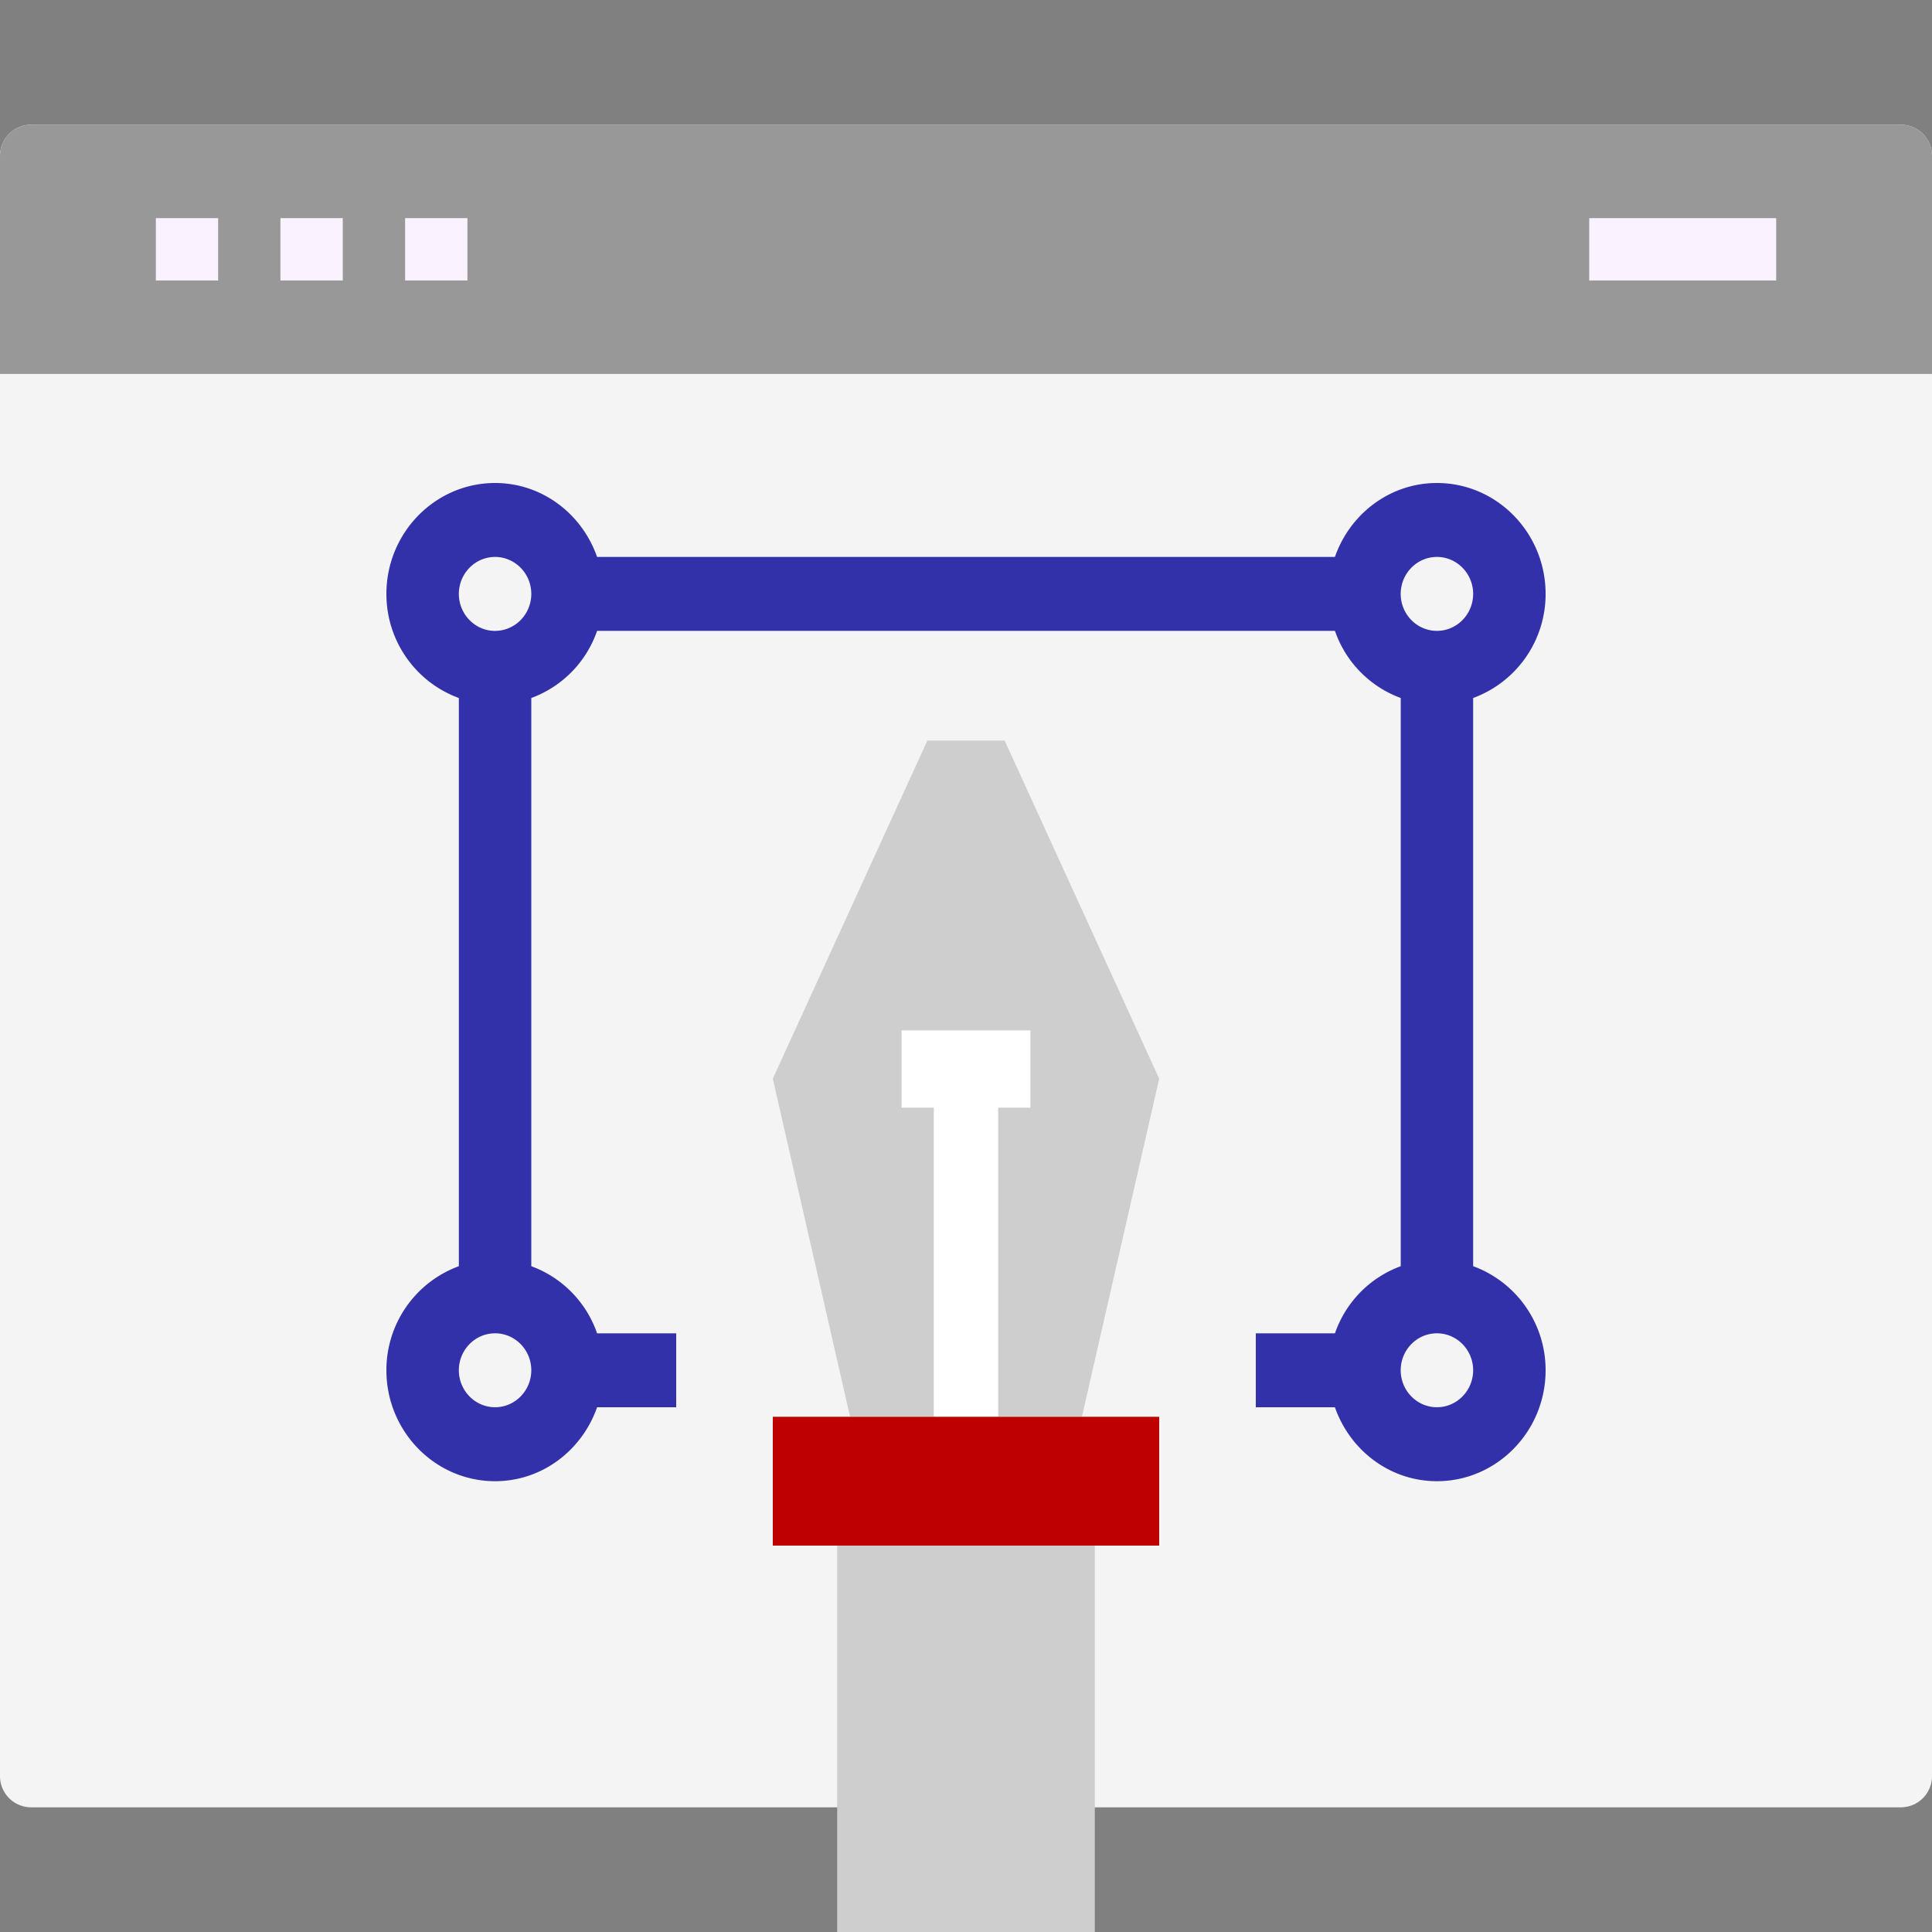 <svg width="60" height="60" fill="none" xmlns="http://www.w3.org/2000/svg"><rect width="100%" height="100%" fill="#808080" stroke="none"/><g clip-path="url(#a)"><path d="M0 55.161V4.84c0-.534.434-.968.968-.968h58.064c.534 0 .968.434.968.968v50.32a.968.968 0 0 1-.968.968H.968A.968.968 0 0 1 0 55.161z" fill="#F4F4F4"/><path d="M0 11.613V4.839c0-.534.434-.968.968-.968h58.064c.534 0 .968.434.968.968v6.774H0z" fill="#989898"/><path d="M49.355 6.774h5.806V8.71h-5.806V6.774zm-44.516 0h1.935V8.71H4.84V6.774zm3.871 0h1.935V8.71H8.709V6.774zm3.87 0h1.936V8.71h-1.935V6.774z" fill="#FBF2FF"/><path d="M28.8 23h2.4L36 33.5 33.6 44h-7.2L24 33.5 28.8 23z" fill="#CECECE"/><path d="M32 32h-4v2.4h1V44h2v-9.6h1V32z" fill="#fff"/><path d="M24 44h12v4H24v-4z" fill="#BE0000"/><path d="M26 48h8v13h-8V48z" fill="#CECECE"/><path d="M45.75 39.322V21.677A3.435 3.435 0 0 0 48 18.444C48 16.546 46.486 15 44.625 15c-1.465 0-2.702.963-3.168 2.296H18.543C18.077 15.963 16.84 15 15.375 15 13.515 15 12 16.546 12 18.444c0 1.495.944 2.758 2.25 3.233v17.646A3.435 3.435 0 0 0 12 42.556C12 44.454 13.514 46 15.375 46c1.465 0 2.702-.963 3.168-2.296H21v-2.296h-2.457a3.404 3.404 0 0 0-2.043-2.085V21.677a3.404 3.404 0 0 0 2.043-2.085h22.915a3.404 3.404 0 0 0 2.043 2.085v17.646a3.404 3.404 0 0 0-2.043 2.085H39v2.296h2.457C41.923 45.037 43.16 46 44.625 46 46.485 46 48 44.454 48 42.556a3.436 3.436 0 0 0-2.25-3.234zm-1.125-22.026c.62 0 1.125.516 1.125 1.148 0 .633-.505 1.148-1.125 1.148s-1.125-.515-1.125-1.148c0-.632.505-1.148 1.125-1.148zm-29.25 26.407c-.62 0-1.125-.516-1.125-1.148 0-.633.505-1.148 1.125-1.148s1.125.515 1.125 1.148c0 .632-.505 1.148-1.125 1.148zm0-24.11c-.62 0-1.125-.516-1.125-1.149 0-.632.505-1.148 1.125-1.148s1.125.516 1.125 1.148c0 .633-.505 1.148-1.125 1.148zm29.25 24.11c-.62 0-1.125-.516-1.125-1.148 0-.633.505-1.148 1.125-1.148s1.125.515 1.125 1.148c0 .632-.505 1.148-1.125 1.148z" fill="#3231AA"/></g><defs><clipPath id="a"><path fill="#fff" d="M0 0h60v60H0z"/></clipPath></defs></svg>